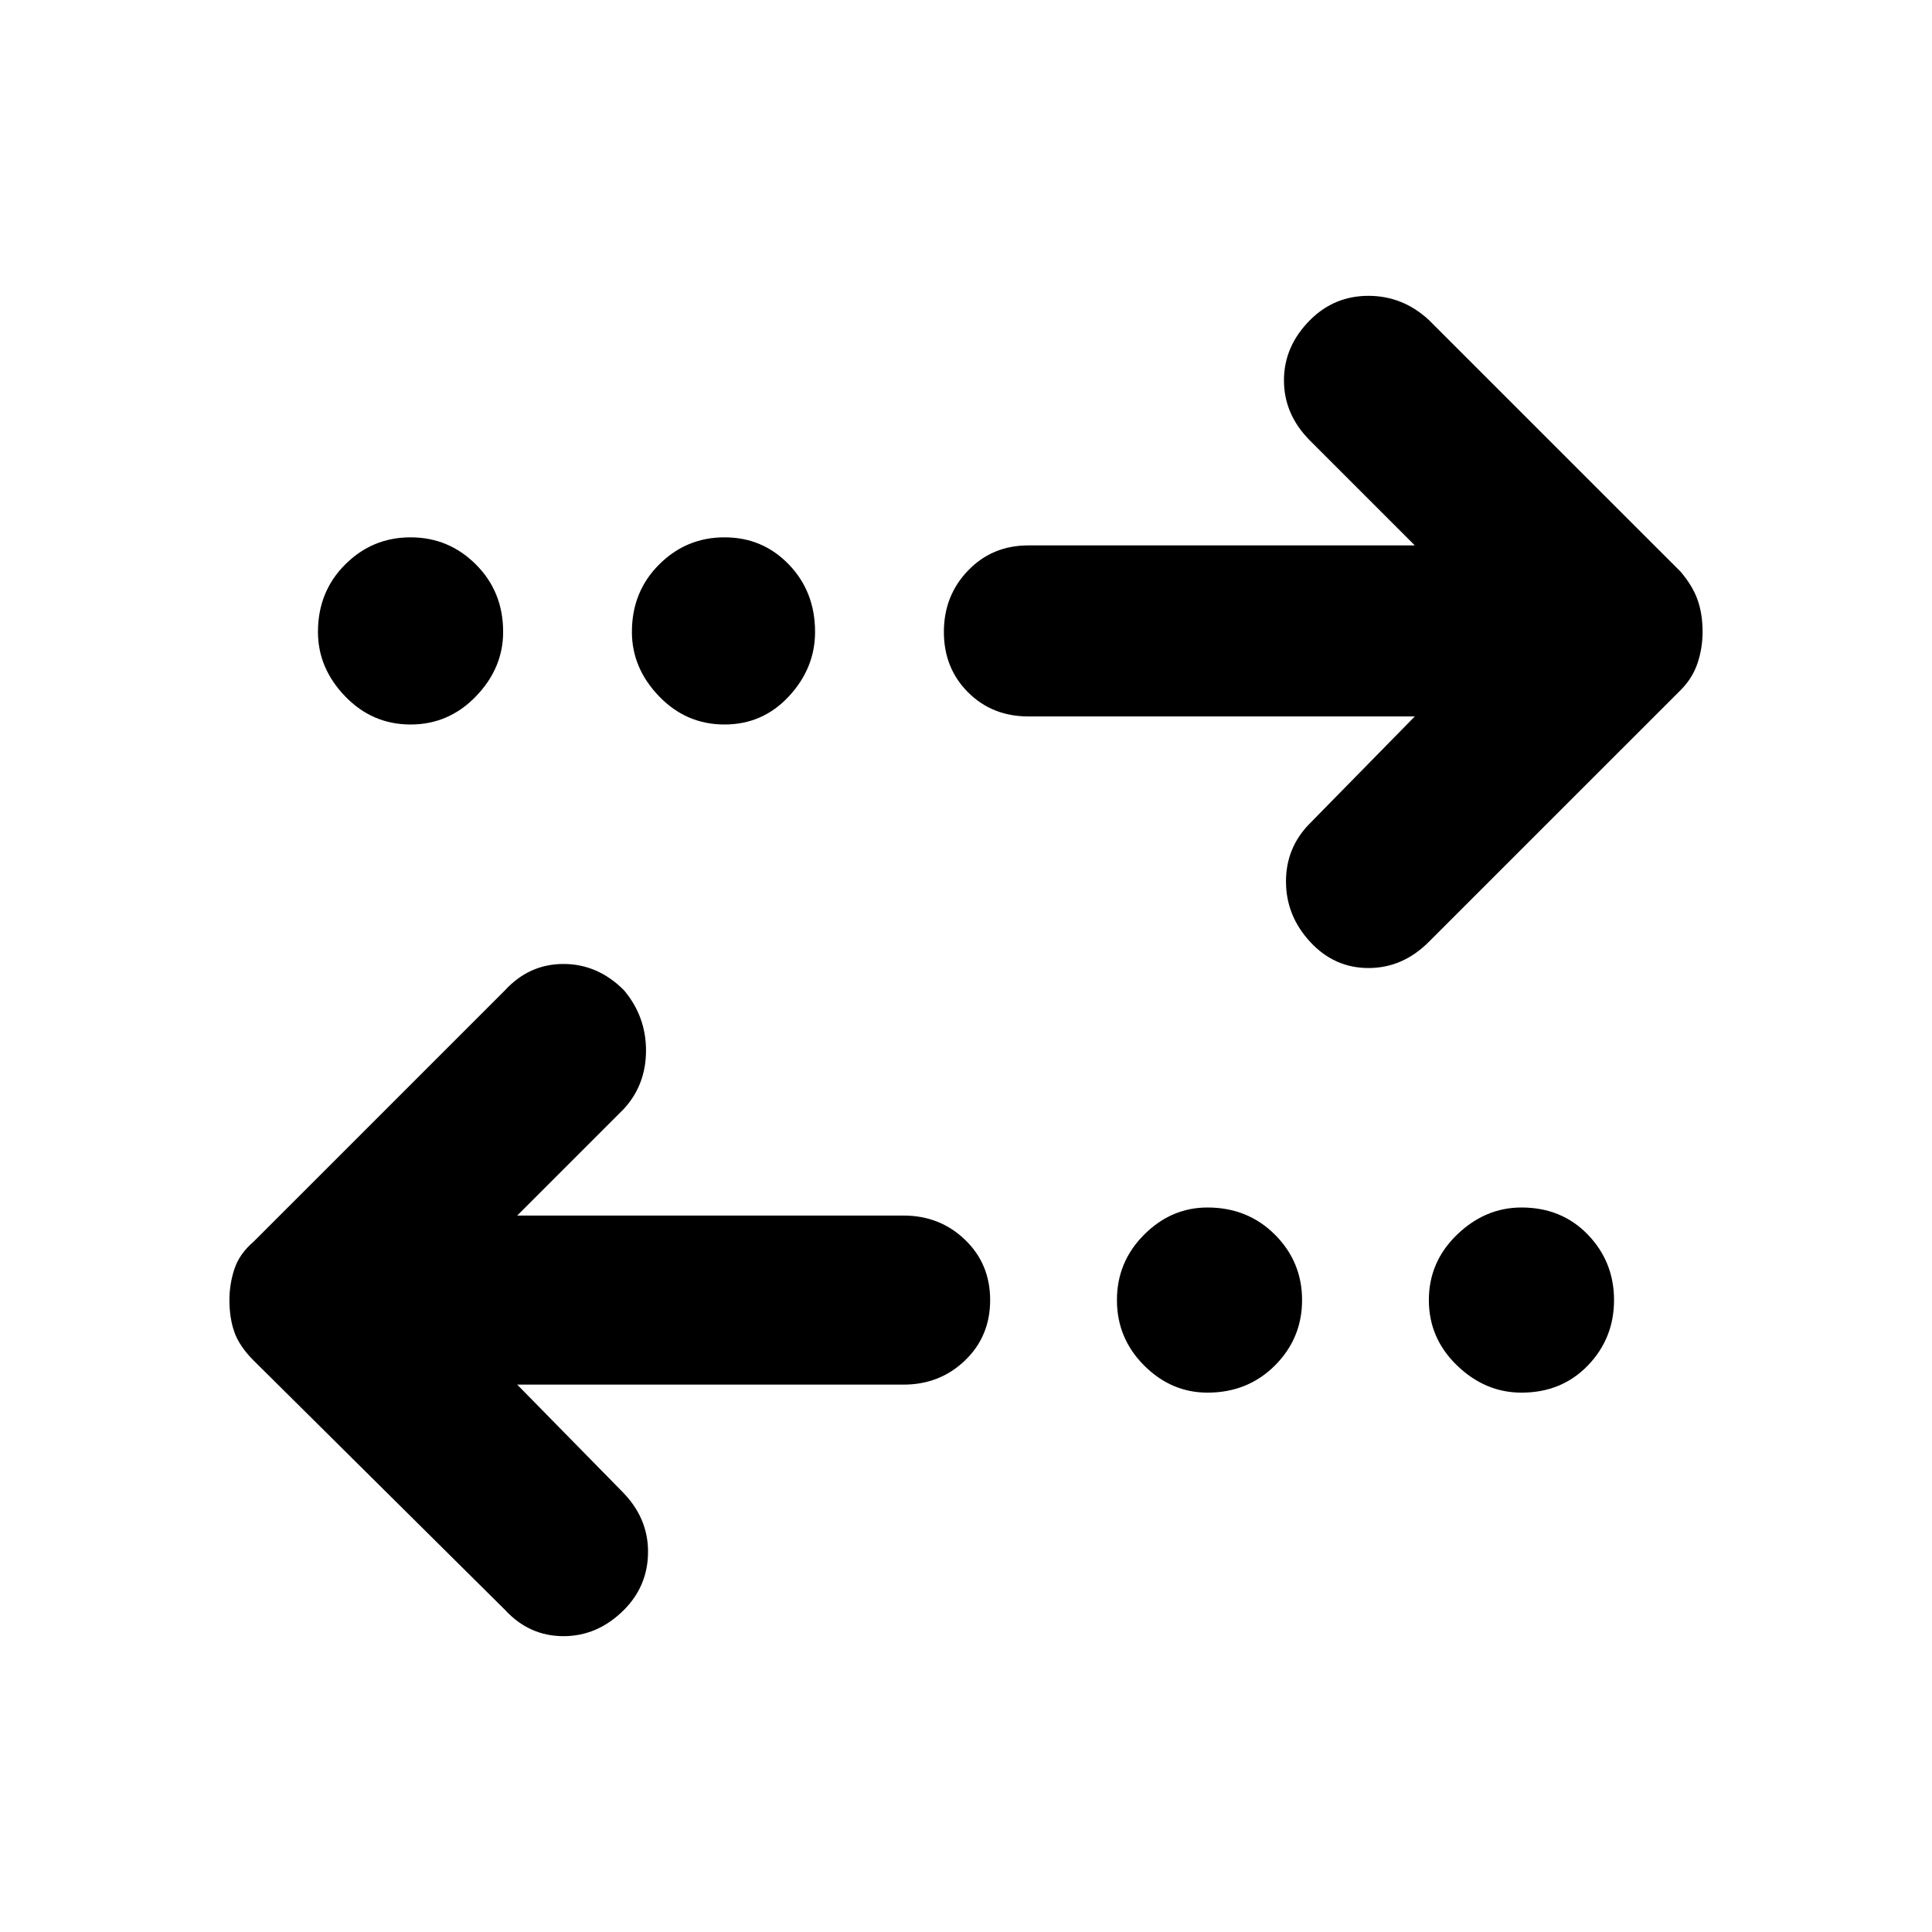 <svg xmlns="http://www.w3.org/2000/svg" height="40" width="40"><path d="M15 15Q14.208 15 13.646 14.417Q13.083 13.833 13.083 13.083Q13.083 12.25 13.646 11.688Q14.208 11.125 15 11.125Q15.792 11.125 16.333 11.688Q16.875 12.25 16.875 13.083Q16.875 13.833 16.333 14.417Q15.792 15 15 15ZM8.5 15Q7.708 15 7.146 14.417Q6.583 13.833 6.583 13.083Q6.583 12.25 7.146 11.688Q7.708 11.125 8.5 11.125Q9.292 11.125 9.854 11.688Q10.417 12.25 10.417 13.083Q10.417 13.833 9.854 14.417Q9.292 15 8.5 15ZM25 28.833Q24.25 28.833 23.688 28.271Q23.125 27.708 23.125 26.917Q23.125 26.125 23.688 25.562Q24.25 25 25 25Q25.833 25 26.396 25.562Q26.958 26.125 26.958 26.917Q26.958 27.708 26.396 28.271Q25.833 28.833 25 28.833ZM27.125 19.5Q26.625 18.958 26.625 18.25Q26.625 17.542 27.125 17.042L29.292 14.833H21.292Q20.542 14.833 20.042 14.333Q19.542 13.833 19.542 13.083Q19.542 12.333 20.042 11.813Q20.542 11.292 21.292 11.292H29.292L27.125 9.125Q26.583 8.583 26.583 7.875Q26.583 7.167 27.125 6.625Q27.625 6.125 28.333 6.125Q29.042 6.125 29.583 6.625L34.792 11.833Q35.042 12.125 35.146 12.417Q35.25 12.708 35.25 13.083Q35.25 13.417 35.146 13.729Q35.042 14.042 34.792 14.292L29.583 19.5Q29.042 20.042 28.333 20.042Q27.625 20.042 27.125 19.5ZM10.458 33.333 5.25 28.167Q4.958 27.875 4.854 27.583Q4.75 27.292 4.75 26.917Q4.75 26.583 4.854 26.271Q4.958 25.958 5.25 25.708L10.458 20.5Q10.958 19.958 11.667 19.958Q12.375 19.958 12.917 20.5Q13.375 21.042 13.375 21.75Q13.375 22.458 12.917 22.958L10.708 25.167H18.708Q19.458 25.167 19.979 25.667Q20.5 26.167 20.5 26.917Q20.5 27.667 19.979 28.167Q19.458 28.667 18.708 28.667H10.708L12.875 30.875Q13.417 31.417 13.417 32.125Q13.417 32.833 12.917 33.333Q12.375 33.875 11.667 33.875Q10.958 33.875 10.458 33.333ZM31.5 28.833Q30.75 28.833 30.167 28.271Q29.583 27.708 29.583 26.917Q29.583 26.125 30.167 25.562Q30.75 25 31.5 25Q32.333 25 32.875 25.562Q33.417 26.125 33.417 26.917Q33.417 27.708 32.875 28.271Q32.333 28.833 31.5 28.833Z"/></svg>